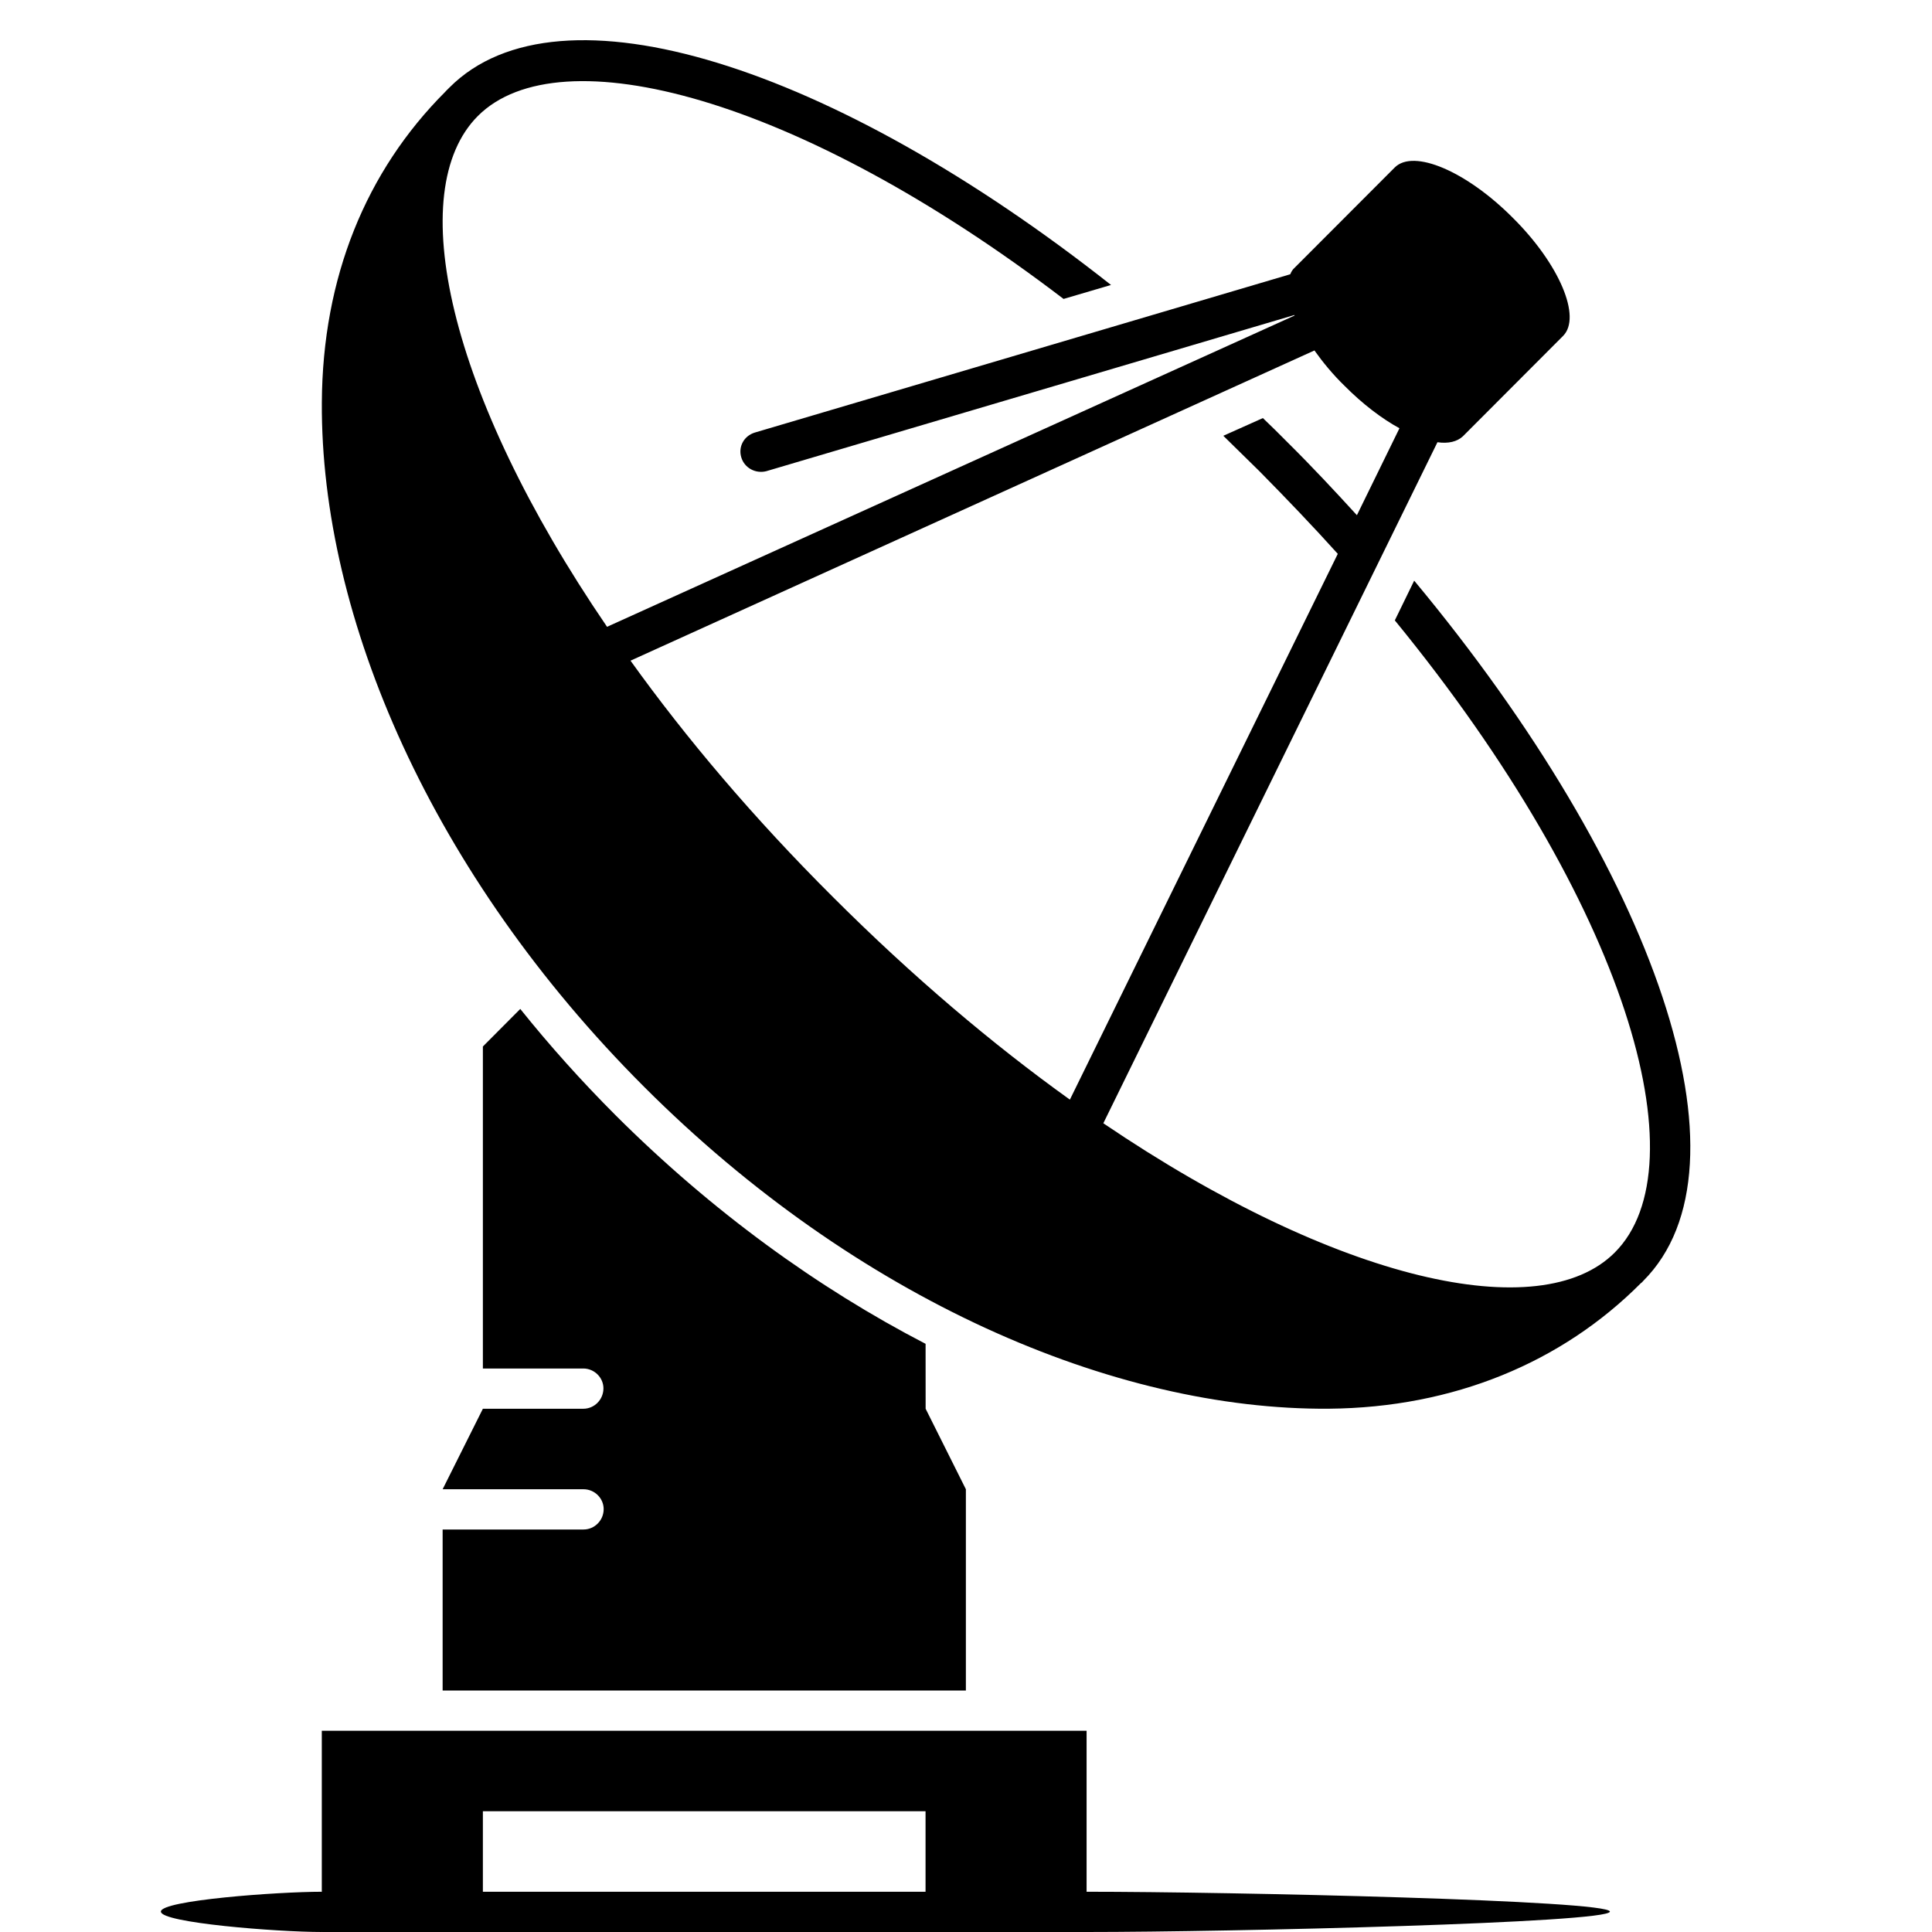 <?xml version="1.0" encoding="iso-8859-1"?>
<!-- Generator: Adobe Illustrator 24.1.2, SVG Export Plug-In . SVG Version: 6.00 Build 0)  -->
<svg version="1.1" baseProfile="basic" id="&#x421;&#x43B;&#x43E;&#x439;_1"
	 xmlns="http://www.w3.org/2000/svg" xmlns:xlink="http://www.w3.org/1999/xlink" x="0px" y="0px" viewBox="0 0 48 48"
	 xml:space="preserve">
<path marker-end="none" marker-start="none" style="fill-rule:evenodd;clip-rule:evenodd;" d="M26.997,48c3.584,0,13-0.227,13-0.507
	S30.581,47,26.997,47l-0.411,0.507L26.997,48z"/>
<path marker-end="none" marker-start="none" style="fill-rule:evenodd;clip-rule:evenodd;" d="M7.997,48c-1.104,0-4-0.227-4-0.507
	S6.893,47,7.997,47l0.539,0.507L7.997,48z"/>
<path marker-end="none" marker-start="none" style="fill-rule:evenodd;clip-rule:evenodd;" d="M10.995,48L10.995,48h-3v-5h19.001v5
	h-3l0,0H10.995z M22.995,47v-2H11.997v2H22.995z M10.997,42v-4h3.501c0.275,0,0.5-0.227,0.5-0.507c0-0.267-0.225-0.493-0.5-0.493
	h-3.501l1-2h2.495c0.275,0,0.5-0.227,0.5-0.507c0-0.267-0.225-0.493-0.5-0.493h-2.495v-8l0.929-0.933
	c0.727,0.907,1.515,1.787,2.367,2.64c2.392,2.387,5.024,4.293,7.703,5.68L22.997,35l1,2v5H10.997z M16.001,27
	c-5.269-5.267-8.036-11.653-8.005-17c0.017-3.107,1.095-5.747,3.067-7.72c0.033-0.04,0.069-0.067,0.105-0.107
	C13.897-0.56,20.711,1.64,27.603,7.08l-1.179,0.347C19.841,2.4,13.905,0.853,11.874,2.88c-1.853,1.853-0.761,6.88,3.208,12.693
	L32.163,7.84c-0.001-0.013-0.004-0.013-0.005-0.013l-13.121,3.88c-0.265,0.067-0.543-0.08-0.621-0.347
	c-0.079-0.267,0.073-0.533,0.337-0.613l13.303-3.933c0.027-0.067,0.061-0.12,0.107-0.16l2.489-2.493
	c0.467-0.467,1.783,0.093,2.936,1.253c1.155,1.147,1.712,2.467,1.245,2.933l-2.488,2.493c-0.143,0.133-0.363,0.187-0.632,0.147
	l-8.301,16.92c5.824,3.947,10.867,5.053,12.705,3.213c2.165-2.16,0.308-8.653-5.463-15.707l0.481-0.987
	c6,7.213,8.545,14.547,5.689,17.4c-0.019,0.027-0.037,0.04-0.056,0.053c-1.964,1.973-4.655,3.093-7.749,3.12
	C27.677,35.04,21.279,32.28,16.001,27z M26.581,27.32l6.656-13.56c-0.613-0.68-1.263-1.36-1.947-2.053
	c-0.299-0.293-0.599-0.587-0.897-0.88l0.983-0.44c0.208,0.2,0.415,0.4,0.623,0.613c0.593,0.587,1.165,1.2,1.713,1.8l1.057-2.16
	c-0.439-0.24-0.913-0.6-1.363-1.053c-0.289-0.28-0.541-0.587-0.749-0.88l-16.992,7.707c1.377,1.92,3.056,3.907,5.037,5.88
	C22.677,24.267,24.665,25.947,26.581,27.32z"/>
</svg>